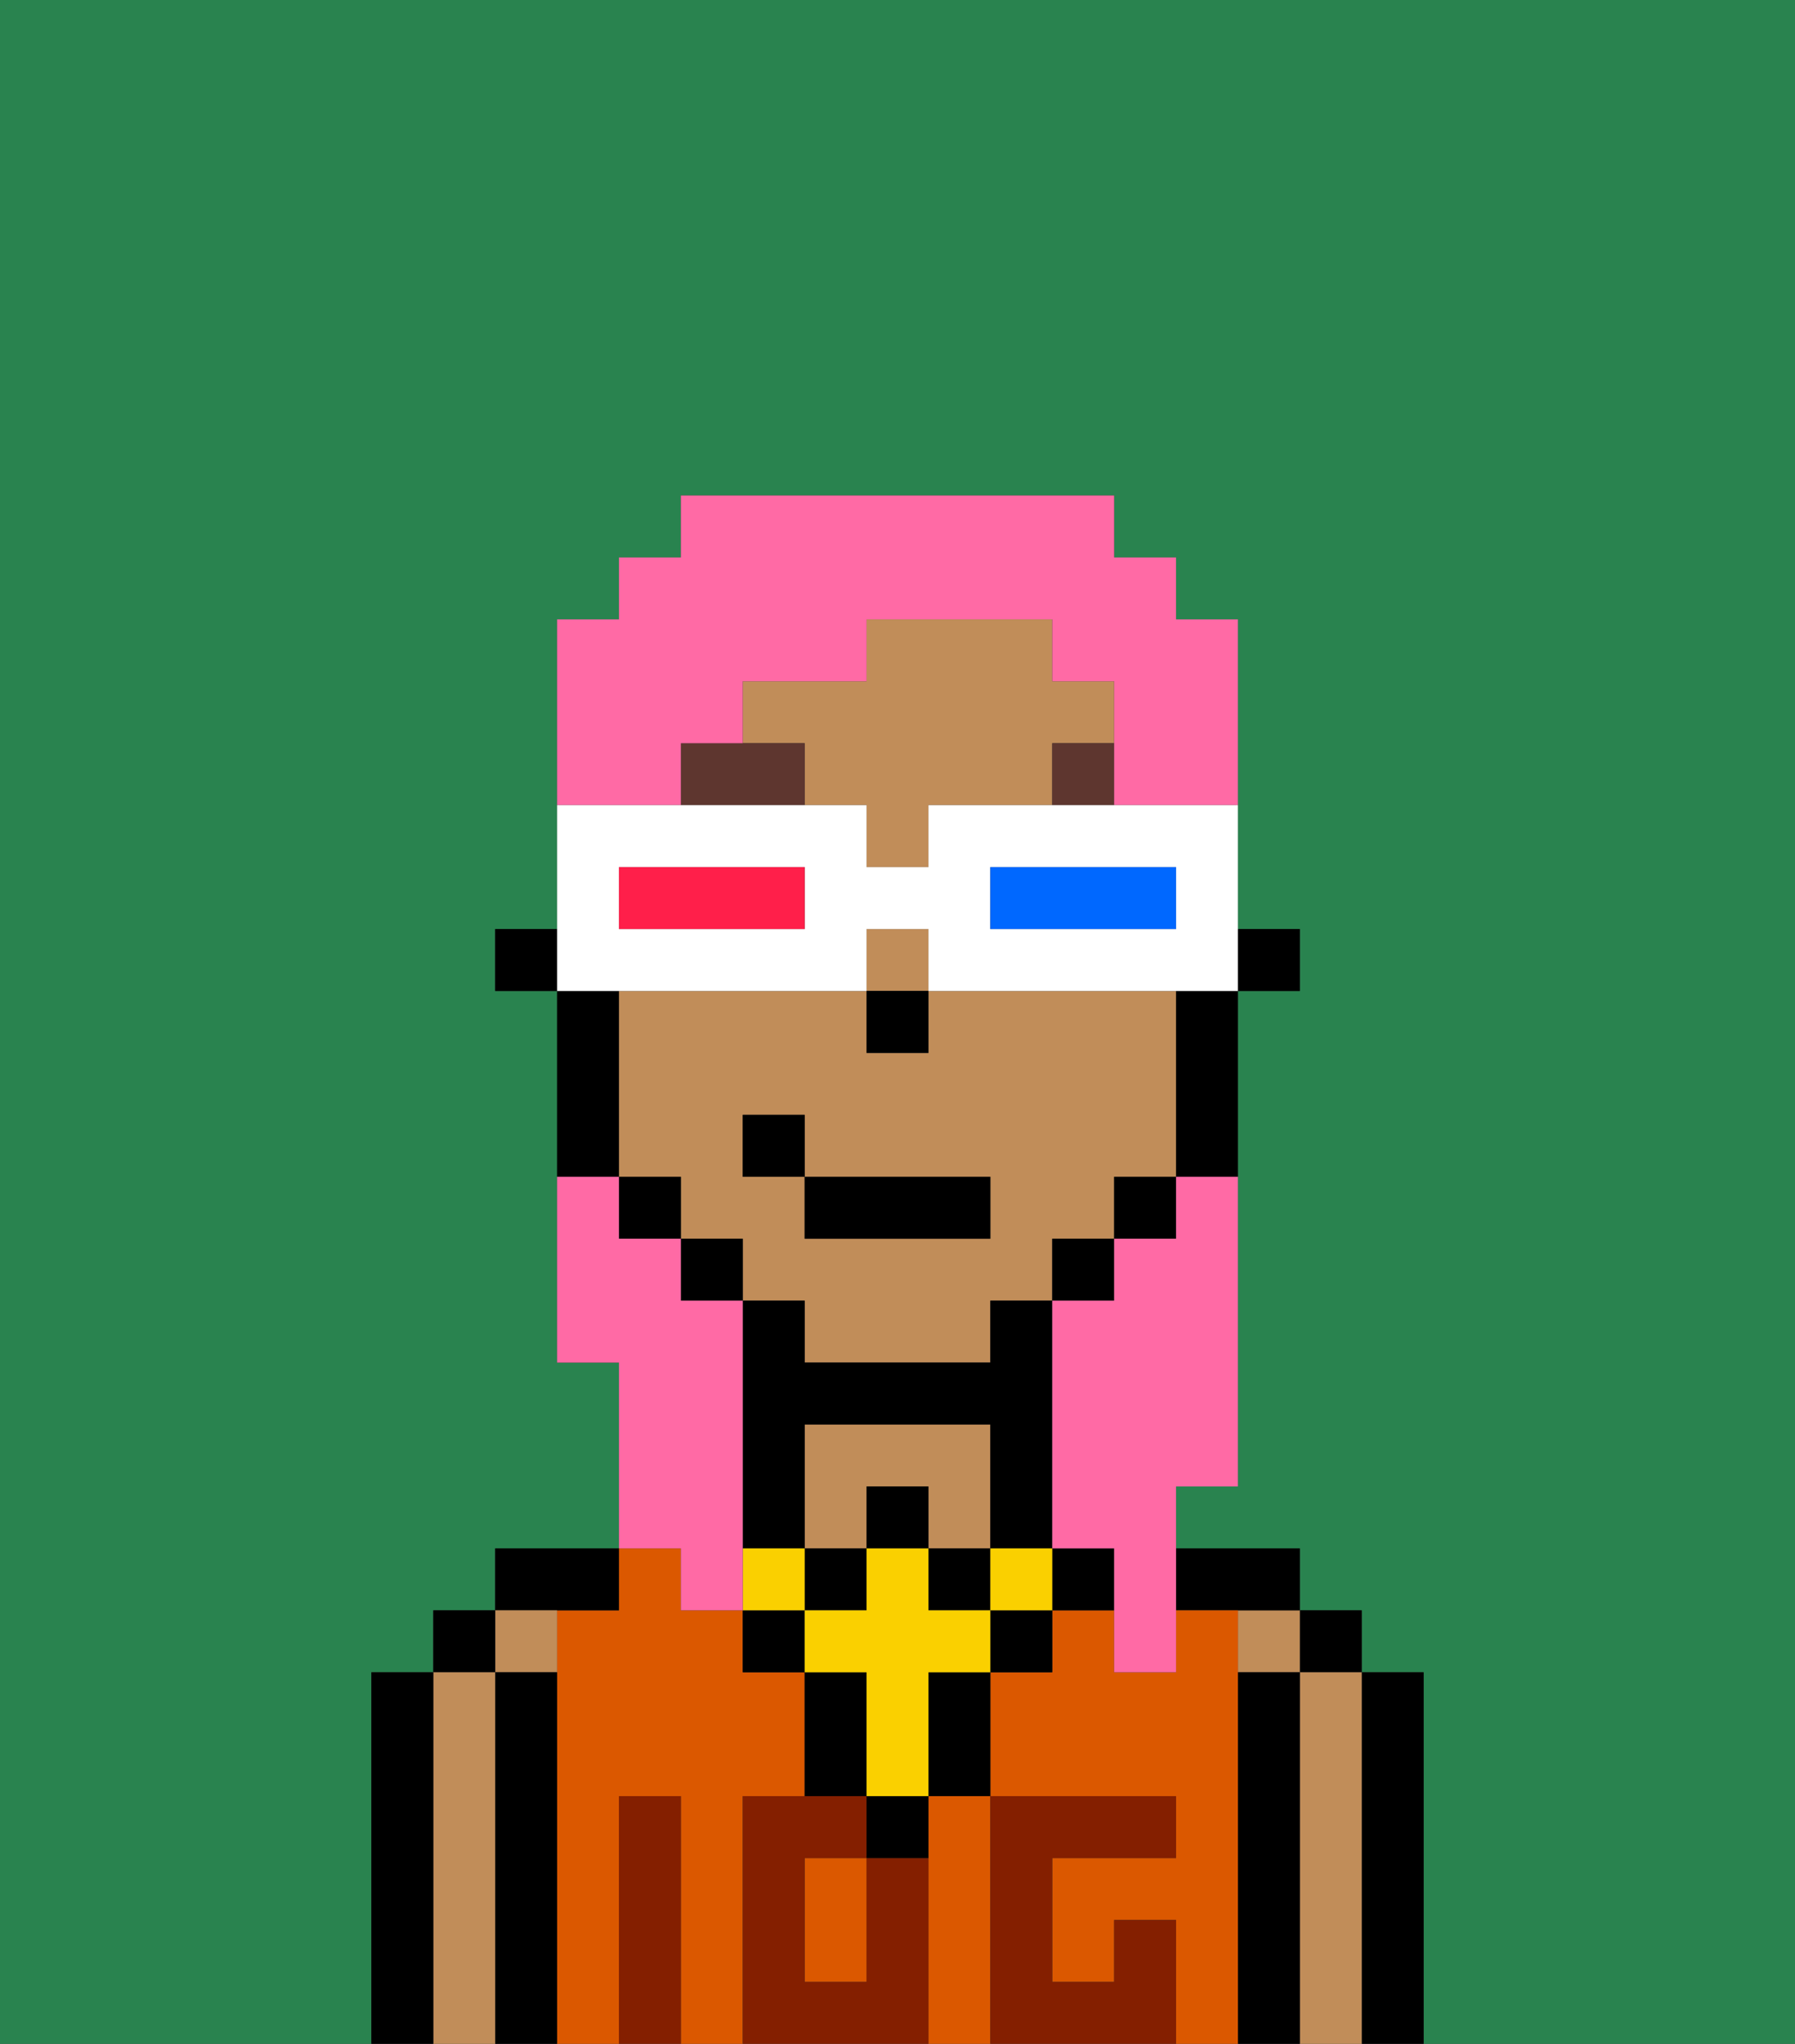 <svg xmlns="http://www.w3.org/2000/svg" viewBox="0 0 29 33"><rect x="0" y="0" width="29" height="33" fill="#333333" stroke="none"/><defs><style>polygon,rect,path{shape-rendering:crispedges;}.ca7-1{fill:#29834f;}.ca7-2{fill:#000000;}.ca7-3{fill:#c18d59;}.ca7-4{fill:#db5800;}.ca7-5{fill:#841f00;}.ca7-6{fill:#5e362f;}.ca7-7{fill:#fad000;}.ca7-8{fill:#ff6aa5;}.ca7-9{fill:#ffffff;}.ca7-10{fill:#0068ff;}.ca7-11{fill:#ff1f4a;}</style></defs><path class="ca7-1" d="M0,33H6V27H7V26H8V25h2V22H9V16H8V15H9V10h1V9h1V8h7V9h1v1h1v5h1v1H20v8H19v1h2v1h1v1h1v6h6V0H0Z"/><path class="ca7-2" d="M23,27H22v6h1V27Z"/><rect class="ca7-2" x="21" y="26" width="1" height="1"/><path class="ca7-3" d="M22,27H21v6h1V27Z"/><rect class="ca7-3" x="20" y="26" width="1" height="1"/><path class="ca7-2" d="M21,27H20v6h1V27Z"/><path class="ca7-2" d="M20,26h1V25H19v1Z"/><path class="ca7-4" d="M20,27V26H19v1H18V26H17v1H16v2h3v1H17v2h1V31h1v2h1V27Z"/><rect class="ca7-4" x="13" y="30" width="1" height="2"/><path class="ca7-4" d="M13,29V27H12V26H11V25H10v1H9v7h1V29h1v4h1V29Z"/><path class="ca7-4" d="M16,29H15v4h1V29Z"/><path class="ca7-3" d="M13,23v2h1V24h1v1h1V23Z"/><path class="ca7-2" d="M10,26V25H8v1h2Z"/><path class="ca7-3" d="M9,27V26H8v1Z"/><path class="ca7-2" d="M9,27H8v6H9V27Z"/><rect class="ca7-2" x="7" y="26" width="1" height="1"/><path class="ca7-3" d="M8,27H7v6H8V27Z"/><path class="ca7-2" d="M7,27H6v6H7V27Z"/><path class="ca7-5" d="M14,30v2H13V30h1V29H12v4h3V30Z"/><path class="ca7-5" d="M11,29H10v4h1V29Z"/><path class="ca7-5" d="M18,31v1H17V30h2V29H16v4h3V31Z"/><rect class="ca7-2" x="20" y="15" width="1" height="1"/><rect class="ca7-3" x="14" y="15" width="1" height="1"/><path class="ca7-3" d="M13,22h3V21h1V20h1V19h1V16H15v1H14V16H10v3h1v1h1v1h1Zm-1-3V18h1v1h3v1H13V19Z"/><path class="ca7-3" d="M18,12V11H17V10H14v1H12v1h1v1h1v1h1V13h2V12Z"/><path class="ca7-2" d="M19,17v2h1V16H19Z"/><rect class="ca7-2" x="18" y="19" width="1" height="1"/><rect class="ca7-2" x="17" y="20" width="1" height="1"/><rect class="ca7-2" x="11" y="20" width="1" height="1"/><rect class="ca7-2" x="10" y="19" width="1" height="1"/><path class="ca7-2" d="M10,18V16H9v3h1Z"/><rect class="ca7-2" x="8" y="15" width="1" height="1"/><rect class="ca7-2" x="14" y="16" width="1" height="1"/><path class="ca7-6" d="M12,12H11v1h2V12Z"/><rect class="ca7-6" x="17" y="12" width="1" height="1"/><path class="ca7-2" d="M14,30h1V29H14Z"/><rect class="ca7-2" x="12" y="26" width="1" height="1"/><path class="ca7-2" d="M15,28v1h1V27H15Z"/><rect class="ca7-2" x="16" y="26" width="1" height="1"/><path class="ca7-2" d="M13,27v2h1V27Z"/><rect class="ca7-2" x="17" y="25" width="1" height="1"/><rect class="ca7-2" x="14" y="24" width="1" height="1"/><rect class="ca7-2" x="13" y="25" width="1" height="1"/><rect class="ca7-2" x="15" y="25" width="1" height="1"/><path class="ca7-2" d="M13,24V23h3v2h1V21H16v1H13V21H12v4h1Z"/><rect class="ca7-7" x="16" y="25" width="1" height="1"/><path class="ca7-7" d="M15,26V25H14v1H13v1h1v2h1V27h1V26Z"/><rect class="ca7-7" x="12" y="25" width="1" height="1"/><rect class="ca7-2" x="13" y="19" width="3" height="1"/><rect class="ca7-2" x="12" y="18" width="1" height="1"/><path class="ca7-8" d="M19,20H18v1H17v4h1v2h1V24h1V19H19Z"/><path class="ca7-8" d="M11,12h1V11h2V10h3v1h1v2h2V10H19V9H18V8H11V9H10v1H9v3h2Z"/><path class="ca7-8" d="M11,26h1V21H11V20H10V19H9v3h1v3h1Z"/><path class="ca7-9" d="M11,16h3V15h1v1h5V13H15v1H14V13H9v3h2Zm5-2h3v1H16Zm-6,0h3v1H10Z"/><path class="ca7-10" d="M19,15V14H16v1h3Z"/><path class="ca7-11" d="M13,15V14H10v1h3Z"/></svg>
